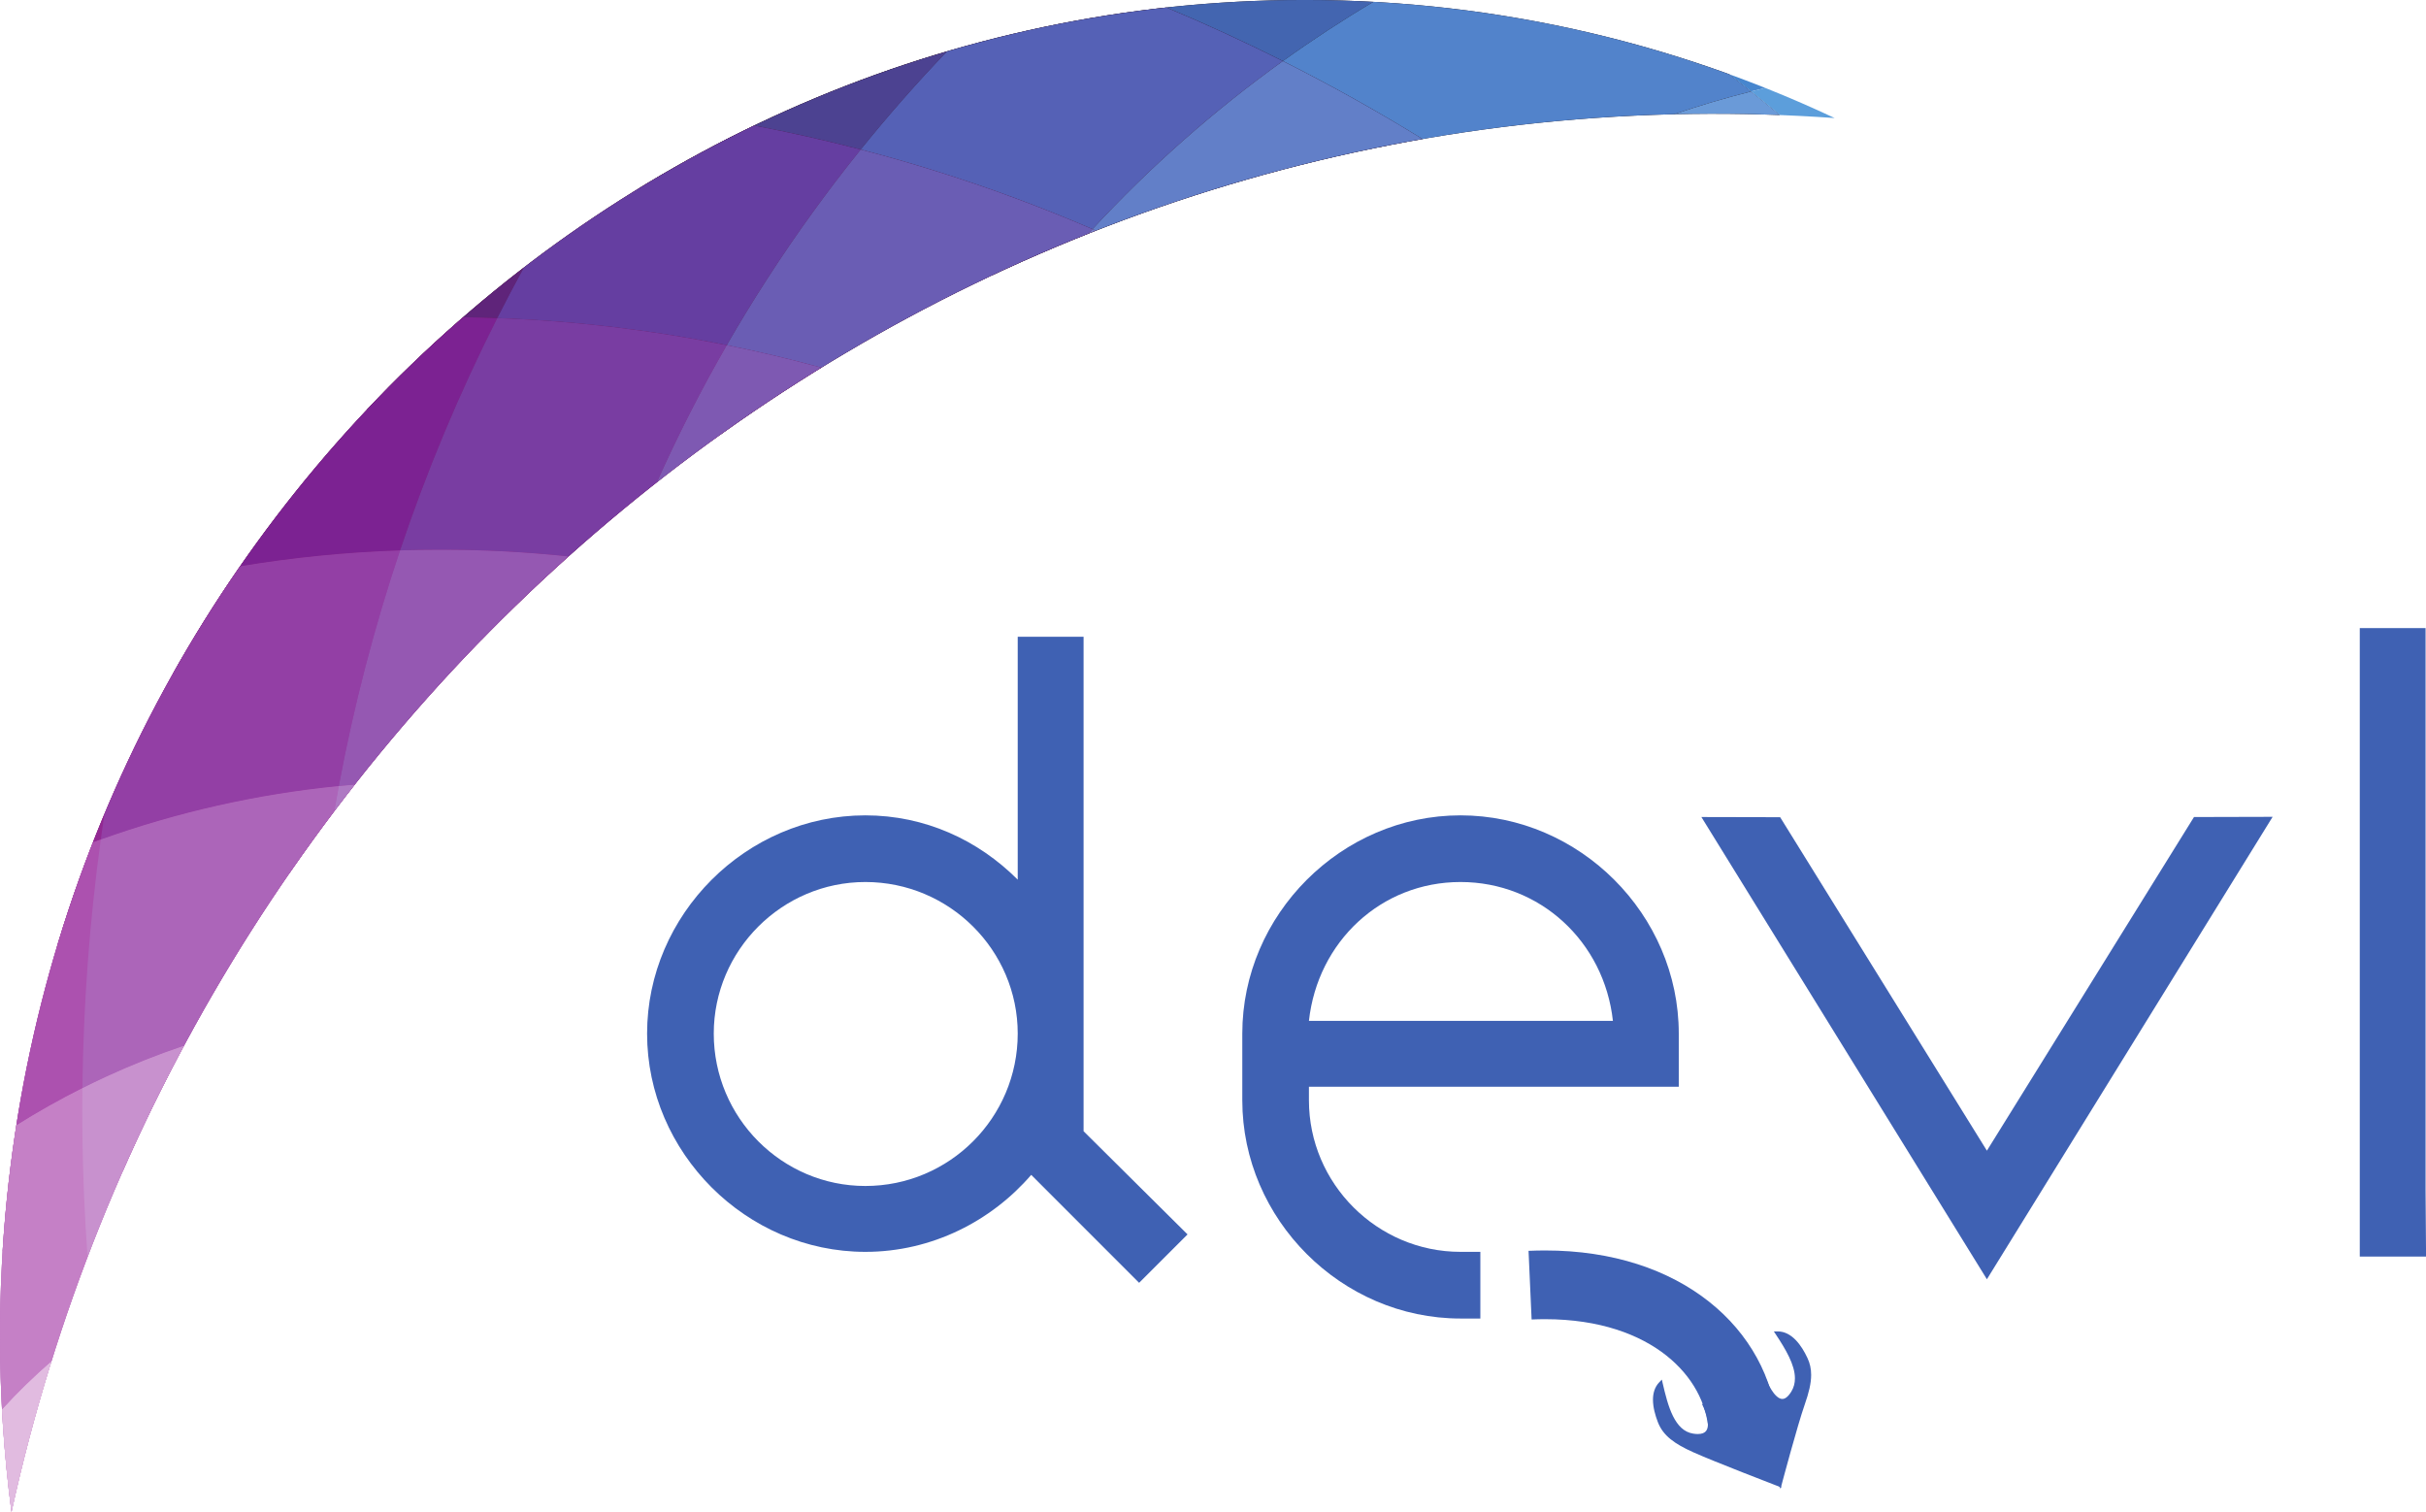 <?xml version="1.0" encoding="UTF-8" standalone="no"?>
<!-- Created with Inkscape (http://www.inkscape.org/) -->

<svg
   xmlns:dc="http://purl.org/dc/elements/1.1/"
   xmlns:cc="http://creativecommons.org/ns#"
   xmlns:rdf="http://www.w3.org/1999/02/22-rdf-syntax-ns#"
   xmlns:svg="http://www.w3.org/2000/svg"
   xmlns="http://www.w3.org/2000/svg"
   xmlns:sodipodi="http://sodipodi.sourceforge.net/DTD/sodipodi-0.dtd"
   xmlns:inkscape="http://www.inkscape.org/namespaces/inkscape"
   id="svg3033"
   version="1.1"
   inkscape:version="0.48.3.1 r9886"
   width="204.5"
   height="127.438"
   preserveAspectRatio="xMinYMin meet"
   viewBox="0 0 204.5 127.438"
   xml:space="preserve"
   sodipodi:docname="DEVL_Logo_RGB.eps"><defs
     id="defs3037"><clipPath
       clipPathUnits="userSpaceOnUse"
       id="clipPath3049"><path
         d="m 0,0 1636,0 0,1019.52 -1636,0 L 0,0 z"
         id="path3051" /></clipPath><clipPath
       clipPathUnits="userSpaceOnUse"
       id="clipPath3075"><path
         d="M 1140.62,942.695 C 587.793,935.07 124.539,532.098 7.742,0 2.555,39.473 -0.113,79.766 0.004,120.801 1.148,610.516 389.742,1012.84 867.898,1019.44 c 132.192,1.83 257.382,-26.835 369.322,-79.534 -31.86,2.242 -64.07,3.239 -96.6,2.789"
         id="path3077" /></clipPath></defs><sodipodi:namedview
     pagecolor="#ffffff"
     bordercolor="#666666"
     borderopacity="1"
     objecttolerance="10"
     gridtolerance="10"
     guidetolerance="10"
     inkscape:pageopacity="0"
     inkscape:pageshadow="2"
     inkscape:window-width="640"
     inkscape:window-height="480"
     id="namedview3035"
     showgrid="false"
     inkscape:zoom="1.6577017"
     inkscape:cx="102.25"
     inkscape:cy="63.71875"
     inkscape:window-x="7"
     inkscape:window-y="24"
     inkscape:window-maximized="0"
     inkscape:current-layer="g3041" /><g
     id="g3041"
     inkscape:groupmode="layer"
     inkscape:label="ink_ext_XXXXXX"
     transform="matrix(1.25,0,0,-1.25,0,127.438)"><g
       id="g3043"
       transform="scale(0.1,0.1)"><g
         id="g3045"><g
           id="g3047"
           clip-path="url(#clipPath3049)"><path
             d="m 1119.93,86.523 c -6.09,-6.289 -3.98,-16.934 -0.66,-25.527 3.34,-8.633 10.58,-13.887 23.2,-19.551 14.02,-6.309 56.29,-22.547 56.29,-22.547 l -28.13,61.316 -20.97,-8.281 c 0,0 11.7,-23.555 -8.01,-20.469 -13.67,2.129 -18.18,19.746 -21.72,35.059"
             style="fill:#3f61b3;fill-opacity:1;fill-rule:nonzero;stroke:none"
             id="path3053" /><path
             d="m 1119.93,86.523 -0.96,0.934 c -3.13,-3.227 -4.27,-7.473 -4.27,-11.824 0.01,-5.074 1.5,-10.41 3.31,-15.121 3.54,-9.137 11.23,-14.609 23.91,-20.293 14.11,-6.348 56.34,-22.559 56.36,-22.57 l 3.08,-1.18 -30.03,65.465 -23.53,-9.289 0.65,-1.309 c 0.01,-0.008 0.83,-1.66 1.66,-4.051 0.84,-2.383 1.66,-5.481 1.65,-8.145 0,-1.957 -0.43,-3.602 -1.38,-4.703 -0.95,-1.094 -2.52,-1.895 -5.44,-1.906 -0.9,0 -1.93,0.082 -3.08,0.262 -6.25,0.973 -10.46,5.445 -13.67,11.855 -3.18,6.383 -5.19,14.535 -6.95,22.176 l -0.55,2.41 -1.72,-1.777 0.96,-0.934 -1.31,-0.305 c 1.78,-7.668 3.79,-15.984 7.17,-22.77 3.34,-6.762 8.23,-12.16 15.65,-13.312 1.27,-0.199 2.43,-0.297 3.5,-0.297 3.41,-0.016 5.93,1.031 7.48,2.848 1.54,1.809 2.03,4.141 2.03,6.453 -0.03,6.34 -3.56,13.297 -3.59,13.391 l -1.2,-0.598 0.49,-1.254 19.79,7.816 27.6,-60.156 1.22,0.559 0.48,1.262 c -0.02,0.008 -10.56,4.055 -22.87,8.898 -12.31,4.844 -26.39,10.48 -33.35,13.613 -12.55,5.644 -19.35,10.676 -22.5,18.809 -1.75,4.523 -3.13,9.609 -3.13,14.152 0.01,3.922 1,7.359 3.51,9.953 l -0.97,0.938 -1.31,-0.305 1.31,0.305"
             style="fill:#3f61b3;fill-opacity:1;fill-rule:nonzero;stroke:none"
             id="path3055" /><path
             d="m 1198.7,120.391 c 8.73,0.078 15.04,-8.77 18.95,-17.129 3.94,-8.36 2.75,-17.188 -1.84,-30.274 -5.08,-14.473 -15.45,-53.539 -15.45,-53.539 l -29.73,60.766 19.42,8.203 c 0,0 9.18,-24.238 19.12,-7.93 7.17,11.758 -1.8,26.778 -10.47,39.903"
             style="fill:#3f61b3;fill-opacity:1;fill-rule:nonzero;stroke:none"
             id="path3057" /><path
             d="m 1198.7,120.391 0.01,-1.348 0.11,0.004 c 3.85,0 7.24,-1.949 10.24,-5.035 2.98,-3.078 5.47,-7.246 7.37,-11.321 l 0,-0.003 c 1.54,-3.278 2.25,-6.582 2.25,-10.29 0.01,-5.262 -1.46,-11.344 -4.14,-18.965 -5.12,-14.594 -15.47,-53.617 -15.48,-53.637 l 1.3,-0.348 1.21,0.594 -29.1,59.484 18.1,7.652 -0.52,1.238 -1.26,-0.477 c 0.02,-0.047 1.32,-3.5 3.53,-7.023 2.23,-3.469 5.28,-7.309 9.62,-7.418 2.95,0.008 5.79,2.008 8.38,6.285 1.97,3.227 2.81,6.715 2.8,10.262 -0.04,10.355 -6.84,21.265 -13.3,31.082 l -1.12,-0.738 0.01,-1.348 -0.01,1.348 -1.12,-0.743 c 6.46,-9.73 12.9,-20.464 12.85,-29.601 0,-3.137 -0.72,-6.078 -2.41,-8.859 -2.41,-3.934 -4.48,-5.004 -6.08,-4.996 -2.41,-0.109 -5.31,2.836 -7.34,6.156 -1.02,1.629 -1.85,3.277 -2.42,4.512 -0.57,1.234 -0.87,2.031 -0.87,2.035 l -0.5,1.305 -22.01,-9.301 31.94,-65.277 0.92,3.488 c 0.01,0.019 2.59,9.754 5.82,21.32 3.22,11.562 7.09,24.949 9.6,32.113 2.71,7.746 4.29,14.09 4.29,19.855 0.01,4.051 -0.79,7.809 -2.51,11.438 l 0,-0.008 c -1.98,4.25 -4.58,8.645 -7.87,12.055 -3.28,3.394 -7.36,5.851 -12.17,5.851 l -0.13,0 -2.47,-0.023 1.36,-2.063 1.12,0.743"
             style="fill:#3f61b3;fill-opacity:1;fill-rule:nonzero;stroke:none"
             id="path3059" /><path
             d="m 1198.38,58.598 c -2.34,31.508 -18.6,61.597 -45.77,83.097 -27.18,21.586 -65,34.633 -110.66,34.61 -3.67,0 -7.39,-0.086 -11.16,-0.254 l 2.07,-46.285 c 3.1,0.14 6.13,0.207 9.09,0.207 36.99,-0.028 63.97,-10.379 81.86,-24.567 17.89,-14.273 26.98,-32.324 28.37,-50.297 l 46.2,3.488"
             style="fill:#3f61b3;fill-opacity:1;fill-rule:nonzero;stroke:none"
             id="path3061" /><path
             d="m 686.309,322.539 c 0,56.191 -46.032,102.215 -102.754,102.215 -56.192,0 -102.223,-46.024 -102.223,-102.215 0,-56.719 46.031,-102.754 102.223,-102.754 56.722,0 102.754,46.035 102.754,102.754 z m 114.527,-135.41 -32.66,-32.637 -72.762,72.793 c -26.777,-31.055 -66.898,-51.914 -111.859,-51.914 -80.278,0 -147.184,66.895 -147.184,147.168 0,80.293 66.906,147.168 147.184,147.168 40.152,0 76,-16.582 102.754,-43.359 l 0,163.781 44.41,0 0,-333.41 70.117,-69.59"
             style="fill:#3f61b3;fill-opacity:1;fill-rule:nonzero;stroke:none"
             id="path3063" /><path
             d="m 984.91,424.754 c -53.515,0 -96.324,-40.125 -102.222,-93.641 l 205.002,0 c -5.9,53.516 -49.26,93.641 -102.78,93.641 z M 882.688,277.578 c 0,-56.211 46.035,-102.207 102.222,-102.207 5.883,0 7.5,0 13.383,0 l 0,-44.961 c -5.883,0 -7.5,0 -13.383,0 -80.293,0 -147.152,66.895 -147.152,147.168 l 0,44.961 c 0,80.293 66.859,147.168 147.152,147.168 80.3,0 147.19,-66.875 147.19,-147.168 0,-5.898 0,-35.84 0,-35.84 l -249.412,0 0,-9.121"
             style="fill:#3f61b3;fill-opacity:1;fill-rule:nonzero;stroke:none"
             id="path3065" /><path
             d="m 1200.46,468.457 139.43,-224.863 139.65,224.98 53.03,0.137 -192.68,-311.816 -192.54,311.679 53.11,-0.117"
             style="fill:#3f61b3;fill-opacity:1;fill-rule:nonzero;stroke:none"
             id="path3067" /><path
             d="m 1635.71,216.602 0.33,-44.395 -44.7,0 0,423.777 44.37,0 0,-379.382"
             style="fill:#3f61b3;fill-opacity:1;fill-rule:nonzero;stroke:none"
             id="path3069" /></g></g><g
         id="g3071"><g
           id="g3073"
           clip-path="url(#clipPath3075)"><path
             d="m 303.035,-1477.16 5.449,-182.8 c 196.254,5.82 383.418,51.94 552.704,130.11 254.042,117.32 468.112,306.13 619.112,540.1 150.99,233.891 238.98,513.961 238.95,812.148 0,6.461 -0.05,12.934 -0.13,19.403 l 0.02,-0.992 -0.02,1.023 c -2.51,197.215 -43.39,385.293 -115.56,555.844 -108.25,255.886 -286.58,472.504 -510.96,625.474 -112.198,76.48 -235.959,137.04 -368.053,178.44 -132.074,41.4 -272.488,63.61 -417.379,63.59 -14.078,0 -28.203,-0.21 -42.363,-0.63 l 0.633,0.02 -0.622,-0.02 C 68.559,1258.76 -118.602,1212.65 -287.891,1134.5 -541.93,1017.2 -756.004,828.398 -907.012,594.441 -1058.01,360.555 -1146,80.492 -1145.96,-217.68 c 0,-6.492 0.04,-12.98 0.12,-19.488 2.51,-197.242 43.39,-385.332 115.55,-555.891 108.251,-255.911 286.571,-472.541 510.962,-625.511 112.195,-76.48 235.961,-137.03 368.062,-178.43 132.078,-41.4 272.496,-63.6 417.395,-63.59 14.07,0 28.183,0.21 42.328,0.63 l 0.027,0 -5.449,182.8 -5.418,182.79 c -10.539,-0.31 -21.039,-0.47 -31.488,-0.47 -143.461,0.04 -279.152,29.12 -403.133,81.95 -185.855,79.23 -345.254,212.38 -458.84,381.691 -113.543,169.398 -181.316,374.129 -184.265,598.73 -0.067,4.93 -0.098,9.86 -0.098,14.789 0.016,150.782 29.527,294.547 83,426.246 80.164,197.5 214.645,367.539 383.324,489.067 84.328,60.781 177.121,109.472 276.035,143.781 98.938,34.305 203.977,54.285 313.512,57.547 l 2.344,0.066 -2.336,-0.066 c 10.539,0.312 21.039,0.469 31.496,0.469 143.441,-0.032 279.129,-29.118 403.102,-81.95 185.855,-79.23 345.26,-212.39 458.85,-381.699 113.55,-169.386 181.32,-374.105 184.28,-598.652 l 0,0.019 c 0.06,-4.929 0.09,-9.839 0.09,-14.75 -0.02,-150.796 -29.53,-294.57 -83,-426.277 -80.16,-197.512 -214.64,-367.551 -383.326,-489.101 -84.332,-60.79 -177.125,-109.49 -276.047,-143.81 -98.941,-34.31 -203.984,-54.3 -313.527,-57.58 l 0.027,0 5.418,-182.79"
             style="fill:#160911;fill-opacity:1;fill-rule:nonzero;stroke:none"
             id="path3079" /><path
             d="m 301.016,-1322.93 5.429,-182.79 c 175.641,5.19 343.211,46.46 494.703,116.41 227.352,104.98 418.782,273.85 553.812,483.06 135.02,209.141 213.7,459.641 213.67,726.25 0,5.77 -0.04,11.551 -0.11,17.328 l -0.02,1.121 0.02,-1.097 c -2.25,176.308 -38.8,344.562 -103.36,497.148 -96.85,228.938 -256.38,422.781 -457.23,559.719 -100.422,68.465 -211.227,122.681 -329.5,159.751 -118.254,37.08 -243.989,56.95 -373.664,56.94 -12.645,0 -25.332,-0.19 -38.051,-0.57 l 0.469,0.02 -0.446,-0.02 C 91.106,1105.16 -76.457,1063.88 -227.941,993.922 -455.277,888.941 -646.691,720.062 -781.715,510.852 -916.723,301.707 -995.398,51.211 -995.367,-215.391 c 0,-5.75 0.039,-11.519 0.109,-17.3 l -0.019,1.652 0.023,-1.66 c 2.246,-176.321 38.801,-344.582 103.363,-497.172 96.852,-228.949 256.391,-422.789 457.235,-559.729 100.422,-68.46 211.222,-122.68 329.492,-159.75 118.25,-37.07 243.976,-56.95 373.641,-56.94 12.628,0 25.285,0.19 37.972,0.57 l -0.004,0 -5.429,182.79 -5.434,182.8 c -9.074,-0.27 -18.109,-0.4 -27.105,-0.4 -123.141,0.03 -239.477,24.98 -345.832,70.3 -159.425,67.96 -296.286,182.261 -393.848,327.691 -97.52,145.508 -155.774,321.34 -158.328,514.551 l 0.011,-0.821 -0.011,0.797 c -0.051,4.211 -0.078,8.41 -0.078,12.621 0.015,129.743 25.39,253.356 71.371,366.629 68.926,169.864 184.617,316.137 329.582,420.578 72.472,52.243 152.172,94.067 237.094,123.524 84.949,29.457 175.089,46.605 269.156,49.41 l 0.937,0.027 -0.91,-0.027 c 9.086,0.273 18.133,0.406 27.145,0.406 123.156,-0.031 239.5,-24.98 345.859,-70.304 159.434,-67.965 296.293,-182.266 393.855,-327.692 97.51,-145.508 155.76,-321.32 158.31,-514.512 l 0.03,-2.277 -0.03,2.301 c 0.06,-4.231 0.08,-8.453 0.08,-12.672 -0.01,-129.75 -25.39,-253.359 -71.37,-366.629 -68.93,-169.859 -184.633,-316.133 -329.605,-420.57 -72.477,-52.241 -152.188,-94.061 -237.118,-123.521 -84.957,-29.45 -175.109,-46.6 -269.191,-49.41 l -4.57,-0.13 4.566,0.13 5.434,-182.8"
             style="fill:#330f2b;fill-opacity:1;fill-rule:nonzero;stroke:none"
             id="path3081" /><path
             d="m 299.062,-1166.29 5.434,-182.79 c 154.66,4.57 302.297,40.94 435.688,102.53 200.199,92.45 368.606,241.04 487.406,425.07 118.79,183.96 188.03,404.39 188,638.871 0,5.129 -0.04,10.257 -0.1,15.39 -1.97,155.059 -34.12,303.192 -90.96,437.531 -85.27,201.575 -225.73,372.286 -402.675,492.938 -88.468,60.316 -186.113,108.102 -290.351,140.773 -104.219,32.68 -215.039,50.196 -329.258,50.184 -11.133,0 -22.297,-0.164 -33.492,-0.5 l 0.238,0.008 -0.219,-0.008 C 114.094,949.141 -33.555,912.766 -166.953,851.16 -367.16,758.695 -535.566,610.086 -654.363,426.035 -773.148,242.051 -842.383,21.605 -842.348,-212.891 c 0,-5.07 0.032,-10.148 0.098,-15.25 l 0.008,-0.789 -0.008,0.782 c 1.973,-155.071 34.137,-303.211 90.977,-437.551 85.269,-201.571 225.734,-372.291 402.679,-492.931 88.473,-60.32 186.114,-108.1 290.356,-140.77 104.219,-32.68 215.043,-50.19 329.261,-50.18 11.133,0 22.293,0.17 33.477,0.5 l -0.004,0 -5.434,182.79 -5.437,182.802 c -7.57,-0.223 -15.102,-0.34 -22.602,-0.34 -102.55,0.027 -199.257,20.777 -287.73,58.476 -132.598,56.524 -246.57,151.672 -327.852,272.84 -81.242,121.25 -129.82,267.723 -131.968,429.071 l 0.011,-0.797 -0.011,0.777 c -0.043,3.52 -0.067,7.051 -0.067,10.57 0.016,108.34 21.196,211.45 59.567,305.993 57.515,141.75 154.129,263.867 275.007,350.945 60.43,43.562 126.84,78.398 197.551,102.93 70.739,24.523 145.75,38.8 224.106,41.136 l 0.312,0.012 -0.297,-0.008 c 7.563,0.223 15.094,0.336 22.594,0.336 102.543,-0.031 199.242,-20.781 287.715,-58.476 132.598,-56.528 246.578,-151.68 327.855,-272.852 81.239,-121.254 129.814,-267.703 131.944,-429.035 0.05,-3.578 0.07,-7.141 0.07,-10.699 -0.01,-108.321 -21.19,-211.422 -59.564,-305.942 -57.516,-141.719 -154.125,-263.82 -275.008,-350.89 -60.43,-43.547 -126.836,-78.387 -197.543,-102.911 -70.735,-24.527 -145.742,-38.796 -224.086,-41.136 l 4.941,0.148 -4.945,-0.148 5.437,-182.802"
             style="fill:#53174b;fill-opacity:1;fill-rule:nonzero;stroke:none"
             id="path3083" /><path
             d="m 297.109,-1017.79 5.442,-182.8 c 134.804,3.99 263.562,35.71 379.812,89.38 174.489,80.58 321.077,209.948 424.487,370.132 103.4,160.117 163.68,352.058 163.65,556.109 0,4.481 -0.03,8.957 -0.09,13.438 l 0,-0.028 c -1.69,134.93 -29.68,263.985 -79.2,381.032 -74.29,175.629 -196.683,324.414 -350.976,429.621 -77.14,52.597 -162.316,94.281 -253.254,122.785 -90.918,28.508 -187.609,43.785 -287.179,43.773 -9.692,0 -19.414,-0.144 -29.16,-0.433 l 1.062,0.031 -1.062,-0.031 C 135.828,801.23 7.066,769.5 -109.188,715.809 c -174.484,-80.598 -321.074,-210 -424.48,-370.2 -103.394,-160.132 -163.676,-352.078 -163.641,-556.14 0,-4.43 0.028,-8.867 0.086,-13.321 l 0,0.012 c 1.7,-134.93 29.7,-263.98 79.227,-381.019 74.293,-175.621 196.687,-324.403 350.976,-429.611 77.137,-52.59 162.305,-94.27 253.239,-122.78 90.91,-28.51 187.59,-43.78 287.152,-43.77 9.703,0 19.43,0.14 29.176,0.43 l -5.438,182.8 -5.437,182.802 c -6.133,-0.192 -12.234,-0.282 -18.301,-0.282 -82.996,0.032 -161.07,16.801 -232.59,47.27 -107.164,45.68 -199.461,122.68 -265.316,220.852 -65.813,98.257 -105.219,216.867 -106.961,347.988 l -0.02,1.398 0.02,-1.386 c -0.039,2.867 -0.059,5.738 -0.059,8.617 0.02,88.043 17.215,171.73 48.375,248.504 46.692,115.105 125.215,214.32 223.258,284.937 49.016,35.332 102.82,63.551 160.059,83.41 57.261,19.852 117.933,31.403 181.386,33.305 l 7.95,0.234 -7.946,-0.234 c 6.118,0.18 12.207,0.273 18.274,0.27 83.015,-0.028 161.105,-16.801 232.629,-47.266 107.172,-45.684 199.465,-122.68 265.312,-220.852 65.809,-98.257 105.207,-216.867 106.946,-347.988 l -0.008,0.402 0.008,-0.429 c 0.035,-2.922 0.054,-5.832 0.054,-8.731 -0.015,-88.043 -17.211,-171.722 -48.367,-248.472 -46.691,-115.09 -125.199,-214.27 -223.242,-284.868 -49.012,-35.32 -102.817,-63.531 -160.059,-83.39 -57.265,-19.84 -117.941,-31.391 -181.402,-33.289 l 5.437,-182.802"
             style="fill:#771c6f;fill-opacity:1;fill-rule:nonzero;stroke:none"
             id="path3085" /><path
             d="m 295.121,-861.09 5.457,-182.8 c 113.856,3.38 222.699,30.21 320.86,75.562 147.347,68.078 270.917,177.219 358.093,312.258 87.159,134.968 137.999,296.871 137.959,468.832 0,3.726 -0.02,7.457 -0.07,11.187 l 0,0.27 0,-0.231 c -1.45,113.672 -25.07,222.563 -66.88,321.332 -62.724,148.219 -166.044,273.832 -296.411,362.723 -65.184,44.437 -137.184,79.68 -214.07,103.777 -76.864,24.11 -158.625,37.02 -242.719,37.008 -8.199,0 -16.418,-0.125 -24.656,-0.367 l 0.011,0 C 158.855,645.102 50.02,618.285 -48.137,572.945 -195.484,504.883 -319.055,395.758 -406.23,260.727 c -87.165,-134.961 -138,-296.856 -137.965,-468.817 0,-3.738 0.023,-7.488 0.074,-11.25 l 0,0 c 1.437,-113.68 25.051,-222.59 66.867,-321.371 62.727,-148.238 166.063,-273.859 296.453,-362.758 65.192,-44.441 137.203,-79.679 214.102,-103.781 76.875,-24.1 158.644,-37.01 242.75,-37 8.144,0 16.301,0.12 24.469,0.36 l 0.058,0 -5.457,182.8 -5.394,182.801 c -4.586,-0.141 -9.145,-0.199 -13.676,-0.199 -62.399,0.027 -120.848,12.59 -174.485,35.429 -80.347,34.231 -149.765,92.071 -199.343,165.969 -49.539,73.981 -79.278,163.211 -80.621,262.449 l -0.008,0.68 0.008,-0.668 c -0.028,2.18 -0.043,4.359 -0.043,6.539 0.019,66.641 13.015,129.828 36.562,187.859 35.281,86.992 94.711,162.036 168.66,215.281 36.965,26.644 77.473,47.871 120.492,62.793 43.039,14.922 88.571,23.59 136.297,25.023 l -0.89,-0.027 0.906,0.027 c 4.605,0.137 9.187,0.203 13.754,0.203 62.375,-0.027 120.801,-12.593 174.426,-35.425 80.32,-34.231 149.726,-92.059 199.3,-165.958 49.539,-73.977 79.278,-163.207 80.633,-262.425 l 0,0.039 c 0.028,-2.192 0.039,-4.371 0.039,-6.539 -0.015,-66.641 -13.011,-129.832 -36.562,-187.871 -35.281,-87 -94.723,-162.063 -168.684,-215.321 -36.969,-26.66 -77.48,-47.89 -120.504,-62.82 -43.05,-14.93 -88.59,-23.609 -136.324,-25.039 l 0.063,0 5.394,-182.801"
             style="fill:#922993;fill-opacity:1;fill-rule:nonzero;stroke:none"
             id="path3087" /><path
             d="m 293.152,-704.98 5.446,-182.79 c 92.961,2.739 181.957,24.661 262.09,61.692 120.316,55.59 220.957,144.527 291.964,254.5 70.989,109.906 112.407,241.879 112.371,381.867 0,3.039 -0.015,6.082 -0.054,9.109 l -0.008,0.391 0.008,-0.359 C 963.797,-88.059 944.555,0.789 910.438,81.383 859.254,202.34 774.934,304.914 668.379,377.578 c -53.277,36.324 -112.168,65.156 -175.07,84.875 -62.883,19.723 -129.789,30.281 -198.489,30.27 -6.683,0 -13.39,-0.098 -20.117,-0.297 l 0.246,0.004 -0.219,-0.004 C 181.742,489.691 92.727,467.762 12.574,430.738 -107.762,375.145 -208.402,286.191 -279.406,176.219 -350.395,66.316 -391.809,-65.629 -391.773,-205.602 c 0,-3.027 0.019,-6.078 0.058,-9.128 1.164,-92.508 20.399,-181.36 54.512,-261.961 51.172,-120.969 135.484,-223.559 242.043,-296.231 53.277,-36.328 112.172,-65.156 175.078,-84.879 62.887,-19.73 129.797,-30.289 198.5,-30.269 6.719,0 13.453,0.101 20.199,0.3 l -1.219,-0.039 1.2,0.039 -5.446,182.79 -5.461,182.8 c -3.109,-0.09 -6.203,-0.14 -9.273,-0.14 -41.856,0.031 -80.715,8.41 -116.512,23.64 -53.59,22.84 -100.191,61.578 -133.547,111.321 -16.668,24.859 -30.008,52.39 -39.312,82.05 -9.297,29.668 -14.594,61.469 -15.035,95.278 -0.019,1.472 -0.031,2.953 -0.031,4.429 0.016,45.313 8.828,88.09 24.793,127.454 23.906,59 64.324,109.977 114.278,145.926 24.965,17.992 52.226,32.266 81.09,42.278 28.886,10.007 59.355,15.812 91.441,16.777 l -0.492,-0.016 0.515,0.016 c 3.086,0.09 6.157,0.137 9.215,0.137 41.844,-0.031 80.7,-8.41 116.5,-23.645 53.594,-22.832 100.203,-61.582 133.563,-111.312 16.672,-24.863 30.015,-52.383 39.316,-82.043 9.301,-29.668 14.598,-61.449 15.043,-95.25 l 0,0.031 c 0.02,-1.5 0.028,-2.98 0.028,-4.461 -0.016,-45.34 -8.832,-88.129 -24.797,-127.5 -23.911,-59 -64.325,-109.98 -114.274,-145.918 -24.965,-17.992 -52.222,-32.262 -81.078,-42.269 -28.883,-10.012 -59.34,-15.813 -91.406,-16.782 l -0.024,0 5.461,-182.8"
             style="fill:#ac51af;fill-opacity:1;fill-rule:nonzero;stroke:none"
             id="path3089" /><path
             d="m 291.191,-554.16 5.442,-182.789 c 72.801,2.14 142.633,19.34 205.371,48.32 94.215,43.539 172.707,112.988 228.086,198.75 55.363,85.699 87.676,188.738 87.64,297.828 0,2.34 -0.011,4.68 -0.042,7.012 l 0,0.059 c -0.911,72.07 -15.926,141.539 -42.618,204.578 -40.035,94.613 -106,174.922 -189.55,231.91 -41.778,28.484 -88.004,51.121 -137.403,66.605 -49.375,15.492 -101.929,23.778 -155.754,23.766 -5.23,0 -10.484,-0.078 -15.754,-0.238 l 0.977,0.031 -1,-0.031 C 203.793,339.488 133.973,322.277 71.25,293.285 -22.945,249.746 -101.426,180.316 -156.805,94.57 -212.168,8.891 -244.492,-94.129 -244.457,-203.199 c 0,-2.403 0.016,-4.789 0.047,-7.199 l 0,0.097 0,-0.07 c 0.902,-72.059 15.906,-141.527 42.582,-204.559 40.023,-94.621 105.98,-174.929 189.535,-231.91 41.773,-28.48 88,-51.121 137.398,-66.59 49.375,-15.488 101.922,-23.769 155.743,-23.761 5.265,0 10.523,0.082 15.769,0.242 l -1.847,-0.063 1.863,0.063 -5.442,182.789 -5.425,182.801 c -1.672,-0.051 -3.313,-0.071 -4.918,-0.071 -22.032,0.032 -41.989,4.371 -60.567,12.25 -27.761,11.821 -52.316,32.11 -69.996,58.469 -8.832,13.172 -15.926,27.789 -20.89,43.633 -4.961,15.848 -7.836,32.906 -8.083,51.398 l 0,0.301 0,-0.269 -0.015,2.449 c 0.019,24.699 4.785,47.75 13.426,69.078 12.914,31.93 34.957,59.652 61.726,78.891 13.371,9.641 27.84,17.191 43.024,22.461 15.207,5.258 31.109,8.301 48.062,8.82 l -0.488,-0.012 0.465,0.012 c 1.621,0.051 3.238,0.07 4.851,0.07 22.012,-0.031 41.965,-4.371 60.551,-12.262 27.77,-11.82 52.356,-32.129 70.051,-58.52 8.84,-13.18 15.937,-27.809 20.91,-43.649 4.965,-15.863 7.84,-32.91 8.086,-51.39 l 0,0.179 0,-0.121 0.016,-2.41 c -0.016,-24.75 -4.789,-47.82 -13.43,-69.16 -12.922,-31.949 -34.957,-59.66 -61.715,-78.891 -13.367,-9.628 -27.832,-17.179 -43.012,-22.449 -15.203,-5.258 -31.105,-8.289 -48.066,-8.808 l 1.844,0.058 -1.832,-0.058 5.425,-182.801"
             style="fill:#c580c6;fill-opacity:1;fill-rule:nonzero;stroke:none"
             id="path3091" /><path
             d="m 289.348,-409.551 5.464,-182.789 c 53.446,1.57 104.868,14.25 150.887,35.52 69.137,31.98 126.371,82.691 166.77,145.211 40.386,62.449 63.996,137.738 63.961,217.211 0,1.738 -0.008,3.48 -0.032,5.207 l 0,-0.039 c -0.64,52.449 -11.589,103.339 -31.14,149.531 -29.336,69.344 -77.692,128.297 -139.172,170.242 -30.742,20.965 -64.816,37.66 -101.258,49.082 -36.418,11.434 -75.203,17.535 -114.758,17.523 -3.859,0 -7.742,-0.058 -11.644,-0.175 l -0.508,-0.016 0.531,0.016 C 225.004,195.402 173.566,182.73 127.535,161.449 58.375,129.477 1.129,78.746 -39.266,16.211 -79.648,-46.25 -103.238,-121.539 -103.203,-200.988 c 0,-1.723 0.012,-3.453 0.031,-5.18 l 0,-0.031 c 0.664,-52.469 11.641,-103.371 31.215,-149.563 29.371,-69.347 77.762,-128.277 139.258,-170.199 30.746,-20.949 64.82,-37.641 101.258,-49.051 36.41,-11.418 75.187,-17.519 114.734,-17.5 3.805,0 7.609,0.051 11.41,0.16 l 0.223,0.012 -0.114,0 -5.464,182.789 -5.364,182.801 -0.691,-0.012 c -3,0.032 -4.844,0.5 -6.93,1.352 -3.023,1.262 -6.492,3.898 -9.156,7.879 -1.324,1.98 -2.434,4.222 -3.242,6.801 -0.805,2.601 -1.352,5.519 -1.41,9.289 l 0,-0.11 0,0.082 -0.004,0.481 c 0.015,4.968 0.91,9.117 2.523,13.148 2.383,5.988 6.797,11.41 11.317,14.61 2.254,1.621 4.441,2.718 6.504,3.429 2.089,0.711 4.027,1.102 6.488,1.18 l 1.015,0.031 -0.992,-0.031 0.664,0.012 c 2.981,-0.032 4.797,-0.493 6.864,-1.332 2.992,-1.25 6.441,-3.868 9.097,-7.848 1.324,-1.973 2.43,-4.211 3.239,-6.789 0.8,-2.59 1.347,-5.512 1.402,-9.262 l 0,0.129 0,-0.18 0.004,-0.507 c -0.016,-4.961 -0.906,-9.09 -2.52,-13.122 -2.379,-5.992 -6.804,-11.421 -11.336,-14.621 -2.254,-1.621 -4.445,-2.718 -6.504,-3.437 -2.082,-0.711 -4.007,-1.094 -6.437,-1.172 l 0.105,0 5.364,-182.801"
             style="fill:#e1bbe0;fill-opacity:1;fill-rule:nonzero;stroke:none"
             id="path3093" /><path
             d="m 62.648,451.461 c 2.523,6.441 5.149,12.918 7.812,19.281 -0.871,-5.781 -1.703,-11.551 -2.5,-17.355 -1.773,-0.633 -3.547,-1.278 -5.312,-1.926"
             style="fill:#922993;fill-opacity:1;fill-rule:nonzero;stroke:none"
             id="path3095" /><path
             d="m 11.012,260.621 c 10.367,66.246 27.852,130.125 51.637,190.84 1.766,0.648 3.539,1.293 5.312,1.926 C 60.418,398.426 56.215,342.445 55.574,285.73 40.273,278.047 25.395,269.656 11.012,260.621"
             style="fill:#ac51af;fill-opacity:1;fill-rule:nonzero;stroke:none"
             id="path3097" /><path
             d="M 1.34,68.938 C 0.406,86.086 -0.043,103.375 0.004,120.801 0.117,168.324 3.875,215.027 11.012,260.621 c 14.383,9.035 29.262,17.426 44.562,25.109 -0.059,-5.144 -0.086,-10.3 -0.086,-15.46 0,-5.754 0.035,-11.524 0.109,-17.297 l 0,-0.133 c 0.344,-27.164 1.504,-54.145 3.453,-80.899 C 50.227,148.77 42.078,125.246 34.645,101.418 22.902,91.238 11.785,80.391 1.34,68.938"
             style="fill:#c580c6;fill-opacity:1;fill-rule:nonzero;stroke:none"
             id="path3099" /><path
             d="M 7.742,0 C 4.758,22.711 2.605,45.695 1.34,68.938 11.785,80.391 22.902,91.238 34.645,101.418 24.281,68.207 15.285,34.359 7.742,0"
             style="fill:#e1bbe0;fill-opacity:1;fill-rule:nonzero;stroke:none"
             id="path3101" /><path
             d="m 335.312,805.008 c -7.656,0.277 -15.324,0.469 -23.015,0.566 13.312,11.563 27,22.762 40.973,33.516 -6.165,-11.25 -12.153,-22.613 -17.958,-34.082"
             style="fill:#5f247a;fill-opacity:1;fill-rule:nonzero;stroke:none"
             id="path3103" /><path
             d="m 161.887,637.656 c 43.097,62.207 93.691,118.656 150.41,167.918 7.691,-0.097 15.359,-0.289 23.015,-0.566 -25.429,-50.235 -47.39,-102.57 -65.554,-156.641 -36.543,-1.207 -72.563,-4.832 -107.871,-10.711"
             style="fill:#7c2292;fill-opacity:1;fill-rule:nonzero;stroke:none"
             id="path3105" /><path
             d="m 67.961,453.387 c 0.797,5.804 1.629,11.574 2.5,17.355 24.73,59.121 55.453,114.996 91.426,166.914 35.308,5.879 71.328,9.504 107.871,10.711 -17.301,-51.496 -31.164,-104.59 -41.297,-158.902 -55.637,-5.492 -109.5,-17.824 -160.5,-36.078"
             style="fill:#933fa5;fill-opacity:1;fill-rule:nonzero;stroke:none"
             id="path3107" /><path
             d="m 55.574,285.73 c 0.641,56.715 4.844,112.696 12.387,167.657 51,18.254 104.863,30.586 160.5,36.078 -1.051,-5.645 -2.059,-11.274 -3.031,-16.945 -37.645,-49.817 -71.594,-102.723 -101.383,-158.215 -18.07,-6.086 -35.695,-13.114 -52.797,-21.02 -5.277,-2.437 -10.5,-4.957 -15.676,-7.555"
             style="fill:#ac65b9;fill-opacity:1;fill-rule:nonzero;stroke:none"
             id="path3109" /><path
             d="m 59.051,171.941 c -1.949,26.754 -3.109,53.735 -3.453,80.899 l 0,0.133 c -0.074,5.773 -0.109,11.543 -0.109,17.297 0,5.16 0.027,10.316 0.086,15.46 5.176,2.598 10.399,5.118 15.676,7.555 17.102,7.906 34.727,14.934 52.797,21.02 C 99.469,268.52 77.746,221.031 59.051,171.941 m -3.449,80.879 0,0"
             style="fill:#c891ce;fill-opacity:1;fill-rule:nonzero;stroke:none"
             id="path3111" /><path
             d="m 580.422,918.684 c -23.656,6.168 -47.606,11.566 -71.828,16.168 41.715,20.054 85.14,36.828 130.07,50.035 -20.344,-21.203 -39.777,-43.293 -58.242,-66.203"
             style="fill:#4c4291;fill-opacity:1;fill-rule:nonzero;stroke:none"
             id="path3113" /><path
             d="m 490.078,786.75 c -50.383,10.145 -102.117,16.336 -154.766,18.258 5.805,11.469 11.793,22.832 17.958,34.082 48.207,37.101 100.234,69.273 155.324,95.762 24.222,-4.602 48.172,-10 71.828,-16.168 -22.555,-27.985 -43.672,-57.2 -63.238,-87.512 -9.399,-14.551 -18.434,-29.36 -27.106,-44.422"
             style="fill:#653ea1;fill-opacity:1;fill-rule:nonzero;stroke:none"
             id="path3115" /><path
             d="m 383.379,644.301 c -28.297,2.996 -56.973,4.527 -85.926,4.527 -0.039,0 -0.074,0 -0.113,0 -8.199,0 -16.418,-0.125 -24.656,-0.367 l 0.011,0 c -0.976,-0.031 -1.961,-0.063 -2.937,-0.094 18.164,54.071 40.125,106.406 65.554,156.641 52.649,-1.922 104.383,-8.113 154.766,-18.258 -17.207,-29.887 -32.965,-60.762 -47.164,-92.484 -20.363,-15.993 -40.242,-32.676 -59.535,-49.965"
             style="fill:#793da2;fill-opacity:1;fill-rule:nonzero;stroke:none"
             id="path3117" /><path
             d="m 228.461,489.465 c 10.133,54.312 23.996,107.406 41.297,158.902 0.976,0.031 1.961,0.063 2.937,0.094 l -0.011,0 c 8.238,0.242 16.457,0.367 24.656,0.367 0.039,0 0.074,0 0.113,0 28.953,0 57.629,-1.531 85.926,-4.527 -52.309,-46.863 -100.567,-98.375 -144.145,-153.86 -3.593,-0.296 -7.191,-0.625 -10.773,-0.976"
             style="fill:#9558b2;fill-opacity:1;fill-rule:nonzero;stroke:none"
             id="path3119" /><path
             d="m 225.43,472.52 c 0.972,5.671 1.98,11.3 3.031,16.945 3.582,0.351 7.18,0.68 10.773,0.976 -4.664,-5.941 -9.246,-11.89 -13.804,-17.921"
             style="fill:#ae79c3;fill-opacity:1;fill-rule:nonzero;stroke:none"
             id="path3121" /><path
             d="m 865.105,978.336 c -25.675,12.914 -51.855,24.964 -78.496,36.124 26.758,2.92 53.887,4.6 81.289,4.98 3.989,0.05 7.985,0.08 11.957,0.08 15.54,0 30.969,-0.42 46.297,-1.25 -20.964,-12.46 -41.316,-25.774 -61.047,-39.934"
             style="fill:#4365b0;fill-opacity:1;fill-rule:nonzero;stroke:none"
             id="path3123" /><path
             d="m 736.734,865.004 c -34.222,14.726 -69.336,27.769 -105.23,39.019 -16.856,5.286 -33.895,10.176 -51.082,14.661 18.465,22.91 37.898,45 58.242,66.203 47.801,14.051 97.246,24.043 147.945,29.573 26.641,-11.16 52.821,-23.21 78.496,-36.124 C 818.562,944.934 775.57,906.918 736.734,865.004"
             style="fill:#5561b6;fill-opacity:1;fill-rule:nonzero;stroke:none"
             id="path3125" /><path
             d="m 553.863,771.605 c -20.996,5.754 -42.265,10.809 -63.785,15.145 8.672,15.062 17.707,29.871 27.106,44.422 19.566,30.312 40.683,59.527 63.238,87.512 17.187,-4.485 34.226,-9.375 51.082,-14.661 35.894,-11.25 71.008,-24.293 105.23,-39.019 -0.925,-1.004 -1.847,-2 -2.769,-3.008 -62.774,-24.937 -123.008,-55.269 -180.102,-90.391"
             style="fill:#6a5db4;fill-opacity:1;fill-rule:nonzero;stroke:none"
             id="path3127" /><path
             d="m 442.914,694.266 c 14.199,31.722 29.957,62.597 47.164,92.484 21.52,-4.336 42.789,-9.391 63.785,-15.145 -38.461,-23.66 -75.476,-49.484 -110.949,-77.339"
             style="fill:#7e59b2;fill-opacity:1;fill-rule:nonzero;stroke:none"
             id="path3129" /><path
             d="m 1180.83,957.832 c -4.87,3.906 -9.76,7.781 -14.68,11.621 8.16,-2.961 16.28,-6.051 24.33,-9.258 -3.23,-0.765 -6.44,-1.55 -9.65,-2.363"
             style="fill:#4786ce;fill-opacity:1;fill-rule:nonzero;stroke:none"
             id="path3131" /><path
             d="m 959.305,925.754 c -30.563,18.828 -61.989,36.383 -94.2,52.582 19.731,14.16 40.083,27.474 61.047,39.934 83.858,-4.56 164.408,-21.403 239.998,-48.817 4.92,-3.84 9.81,-7.715 14.68,-11.621 -17.59,-4.441 -34.91,-9.57 -51.93,-15.359 -57.63,-1.379 -114.25,-7.051 -169.595,-16.719"
             style="fill:#5283cb;fill-opacity:1;fill-rule:nonzero;stroke:none"
             id="path3133" /><path
             d="m 739.051,864.004 c -0.77,0.332 -1.543,0.668 -2.317,1 38.836,41.914 81.828,79.93 128.371,113.332 32.211,-16.199 63.637,-33.754 94.2,-52.582 -76.098,-13.297 -149.801,-34.152 -220.254,-61.75"
             style="fill:#627fc8;fill-opacity:1;fill-rule:nonzero;stroke:none"
             id="path3135" /><path
             d="m 733.965,861.996 c 0.922,1.008 1.844,2.004 2.769,3.008 0.774,-0.332 1.547,-0.668 2.317,-1 -1.707,-0.668 -3.387,-1.332 -5.086,-2.008"
             style="fill:#747cc6;fill-opacity:1;fill-rule:nonzero;stroke:none"
             id="path3137" /><path
             d="m 1237.22,939.906 c -12.26,0.864 -24.57,1.539 -36.92,2.024 -6.44,5.355 -12.94,10.664 -19.47,15.902 3.21,0.813 6.42,1.598 9.65,2.363 15.82,-6.3 31.4,-13.07 46.74,-20.289"
             style="fill:#5c9edb;fill-opacity:1;fill-rule:nonzero;stroke:none"
             id="path3139" /><path
             d="m 1200.3,941.93 c -14.72,0.574 -29.51,0.871 -44.37,0.871 -5.1,0 -10.2,-0.035 -15.31,-0.106 -3.92,-0.054 -7.82,-0.129 -11.72,-0.222 17.02,5.789 34.34,10.918 51.93,15.359 6.53,-5.238 13.03,-10.547 19.47,-15.902"
             style="fill:#6a9ad8;fill-opacity:1;fill-rule:nonzero;stroke:none"
             id="path3141" /></g></g></g></g></svg>
